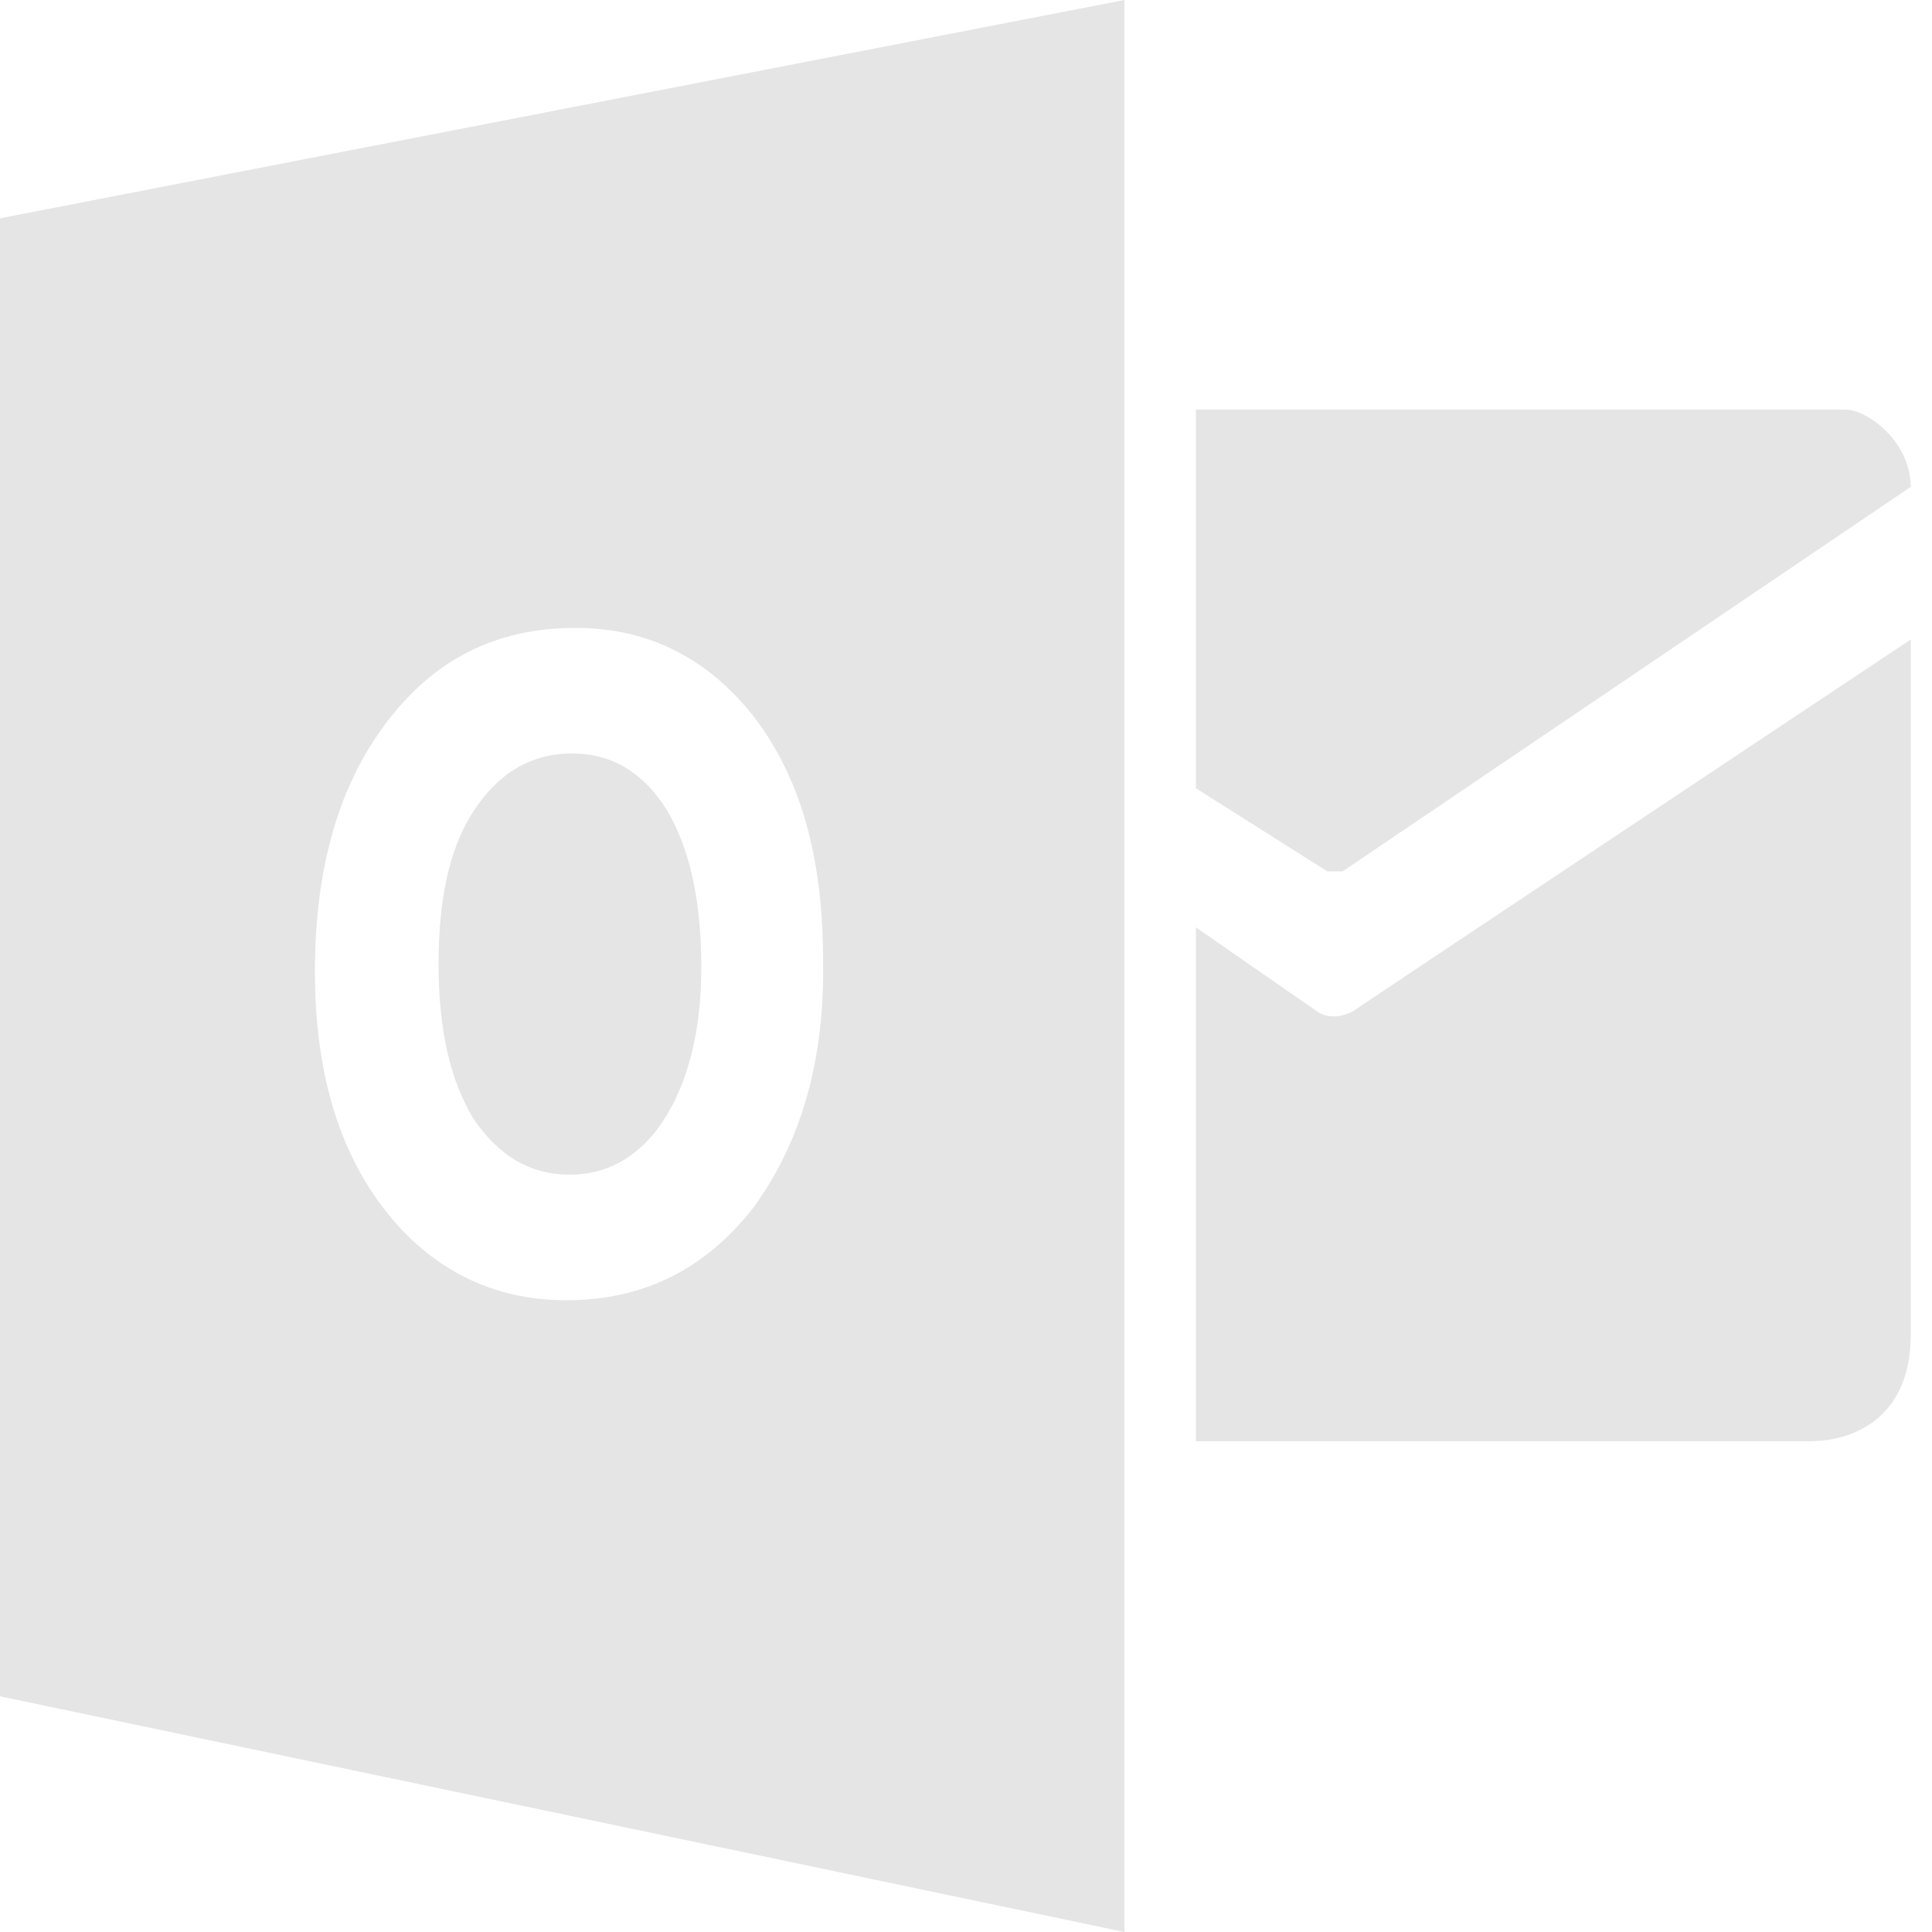 <svg width="20" height="20" viewBox="0 0 20 20" fill="none" xmlns="http://www.w3.org/2000/svg">
<g clip-path="url(#clip0_34_195)">
<path d="M0 2.26V17.56L11.64 20V0L0 2.26ZM7.8 12.5C7.3 13.14 6.66 13.46 5.86 13.46C5.1 13.46 4.46 13.14 3.98 12.52C3.5 11.9 3.26 11.08 3.26 10.06C3.26 9 3.5 8.14 4 7.48C4.5 6.82 5.14 6.5 5.96 6.5C6.72 6.5 7.34 6.82 7.82 7.44C8.3 8.08 8.52 8.9 8.52 9.94C8.54 11 8.28 11.84 7.8 12.5ZM5.92 7.8C5.5 7.8 5.16 8 4.9 8.4C4.64 8.8 4.54 9.34 4.54 9.98C4.54 10.66 4.66 11.18 4.9 11.58C5.16 11.96 5.48 12.16 5.9 12.16C6.3 12.16 6.64 11.96 6.88 11.58C7.12 11.2 7.26 10.68 7.26 10.02C7.26 9.32 7.14 8.78 6.9 8.38C6.66 8 6.34 7.8 5.92 7.8ZM12.38 9.6L13.62 10.46C13.8 10.6 14.02 10.46 14.02 10.46C13.8 10.6 19.78 6.62 19.78 6.62V13.82C19.78 14.6 19.28 14.92 18.72 14.92H12.38V9.6ZM12.38 4.24V8.16L13.74 9.02C13.78 9.02 13.86 9.02 13.9 9.02L19.78 5.04C19.78 4.58 19.34 4.24 19.1 4.24H12.38Z" fill="#E5E5E5"/>
</g>
<defs>
<clipPath id="clip0_34_195">
<rect width="20" height="20" fill="white"/>
</clipPath>
</defs>
</svg>
